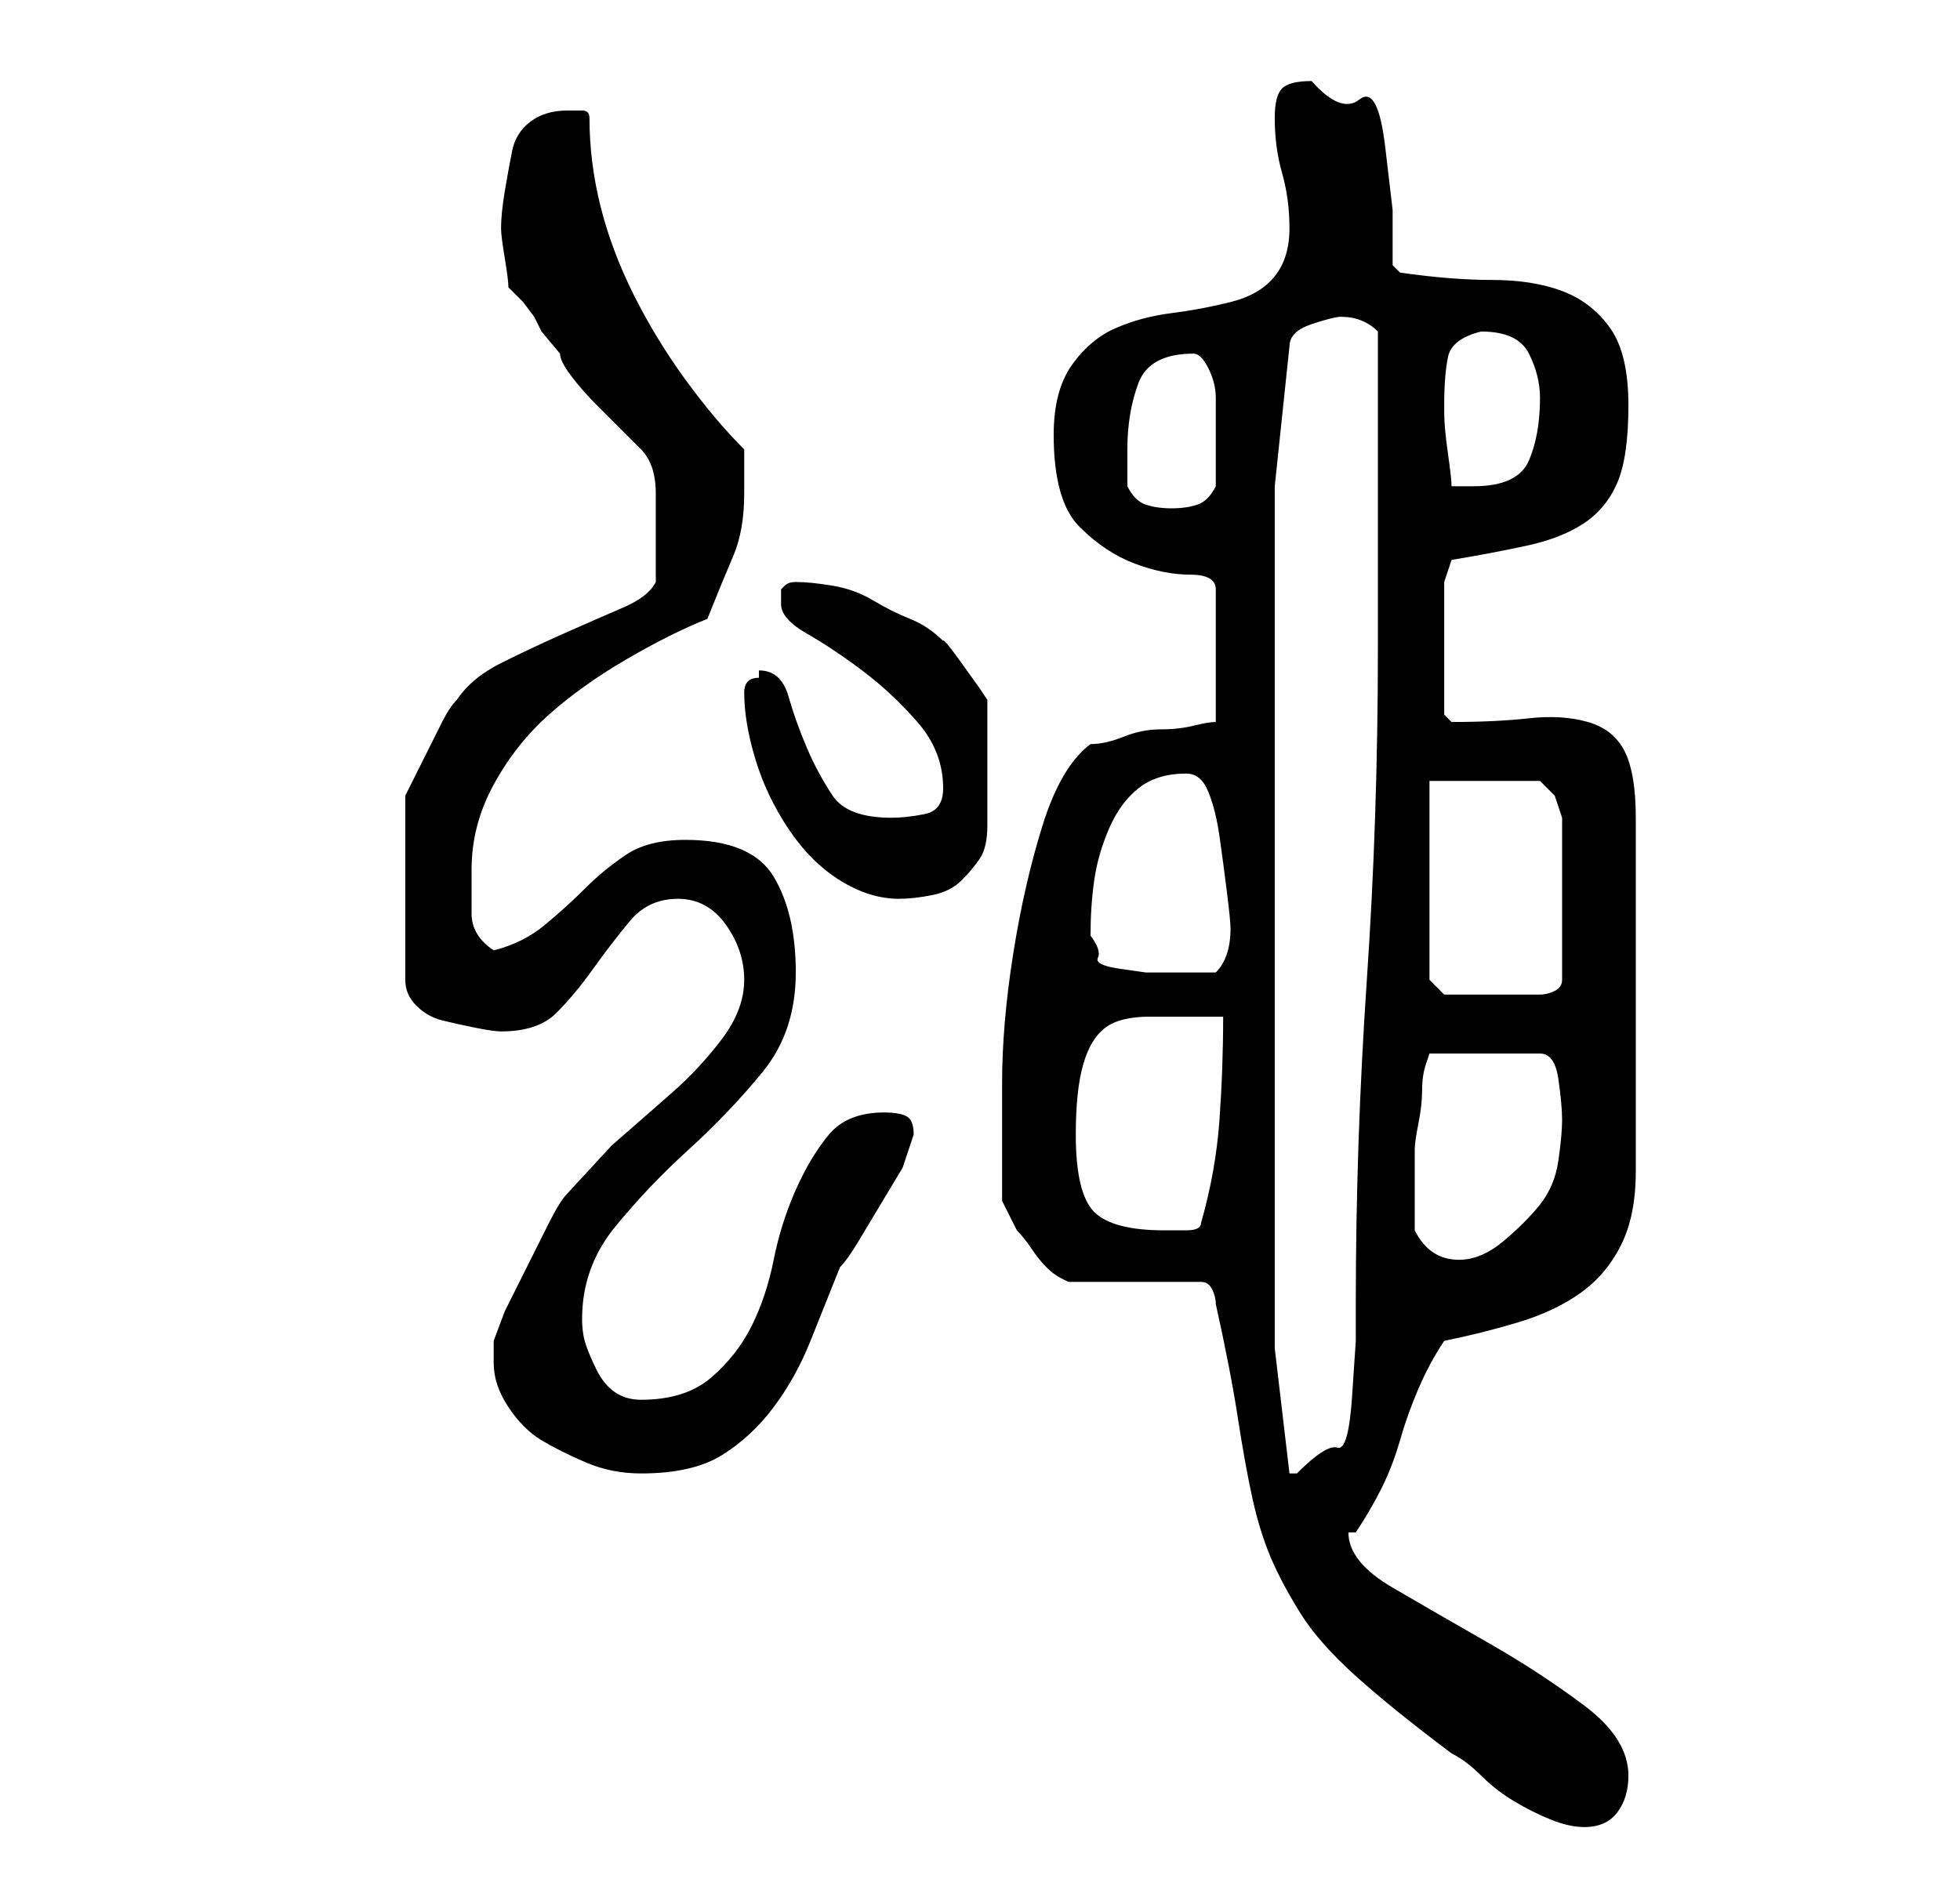 <?xml version="1.0" standalone="no"?>
<!DOCTYPE svg PUBLIC "-//W3C//DTD SVG 1.1//EN" "http://www.w3.org/Graphics/SVG/1.1/DTD/svg11.dtd" >
<svg xmlns="http://www.w3.org/2000/svg" xmlns:xlink="http://www.w3.org/1999/xlink" version="1.1" viewBox="-10 0 266 256">
   <path fill="currentColor"
d="M126 158v5t2 4q1 1 2 2.5t2 2.5t2 1.5l1 0.5h18q1 0 1.5 1t0.5 2q2 9 3 15.5t2 11t2.5 8t4 7.5t7.5 8.5t13 10.5q2 1 4 3t4.5 3.5t5 2.5t4.5 1q3 0 4.5 -2t1.5 -5q0 -5 -6 -9.5t-13 -8.5t-13 -7.5t-6 -7.5h0.5h0.5q2 -3 3.5 -6t2.5 -6.5t2.5 -7t3.5 -6.5q5 -1 10 -2.5
t8.5 -4t5.5 -6.5t2 -10v-48q0 -6 -1.5 -9t-5 -4t-8 -0.5t-10.5 0.5l-1 -1v-18l1 -3q6 -1 10.5 -2t7.5 -3t4.5 -5.5t1.5 -10.5t-2.5 -10.5t-6.5 -5t-9.5 -1.5t-12.5 -1l-1 -1v-7.5t-1 -8.5t-3.5 -6.5t-6.5 -2.5q-3 0 -4 1t-1 4q0 4 1 7.5t1 7.5t-2 6.5t-6 3.5t-8 1.5t-7.5 2
t-6 5t-2.5 9.5q0 9 3.5 12.5t7.5 5t7.5 1.5t3.5 2v18q-1 0 -3 0.5t-4.5 0.5t-5 1t-4.5 1q-4 3 -6.5 11t-4 17.5t-1.5 17.5v11zM57 185q0 3 2 6t4.5 4.5t6 3t7.5 1.5q7 0 11 -2.5t7 -6.5t5 -9l4 -10q1 -1 2.5 -3.5l3 -5l3 -5t1.5 -4.5v0q0 -2 -1 -2.5t-3 -0.5q-5 0 -7.5 3
t-4.5 7.5t-3 9.5t-3 9t-5.5 7t-9.5 3q-2 0 -3.5 -1t-2.5 -3t-1.5 -3.5t-0.5 -3.5q0 -7 4.5 -12.5t10 -10.5t10 -10.5t4.5 -13.5t-3 -13t-12 -5q-5 0 -8 2t-5.5 4.5t-5.5 5t-7 3.5q-3 -2 -3 -5v-6q0 -6 3 -11.5t7.5 -9.5t10.5 -7.5t11 -5.5q2 -5 3.5 -8.5t1.5 -8.5v-6
q-4 -4 -8 -9.5t-7 -11.5t-4.5 -12t-1.5 -12q0 -1 -1 -1h-2q-3 0 -5 1.5t-2.5 4t-1 5.5t-0.5 5q0 1 0.5 4t0.5 4l2 2t1.5 2l1 2t2.5 3q0 1 1.5 3t3.5 4l4 4l2 2q2 2 2 6v6v6q-1 2 -4.5 3.5t-8 3.5t-8.5 4t-6 5q-1 1 -2 3l-2 4l-2 4l-1 2v25q0 2 1.5 3.5t3.5 2t4.5 1t3.5 0.5
q5 0 7.5 -2.5t5 -6t5 -6.5t6.5 -3t6.5 3.5t2.5 7.5t-3 8t-7 7.5l-8 7t-6 6.5q-1 1 -2.5 4l-3 6l-3 6t-1.5 4v3zM163 183v-117l2 -19q0 -2 3 -3t4 -1q3 0 5 2v22v21q0 23 -1.5 45t-1.5 44v5t-0.5 7.5t-2 7t-5.5 3.5h-1zM182 167v-5v-6q0 -1 0.5 -3.5t0.5 -4.5t0.5 -3.5
l0.5 -1.5h15q2 0 2.5 3.5t0.5 5.5t-0.5 5.5t-2.5 6t-5 5t-6 2.5q-2 0 -3.5 -1t-2.5 -3zM136 154q0 -6 1 -9.5t3 -5t6 -1.5h10q0 7 -0.5 14t-2.5 14q0 1 -2 1h-3q-7 0 -9.5 -2.5t-2.5 -10.5zM184 133v-27h15l0.5 0.5l1.5 1.5l0.5 1.5l0.5 1.5v22q0 1 -1 1.5t-2 0.5h-3h-5h-3
h-2zM138 127q0 -4 0.5 -7.5t2 -7t4 -5.5t6.5 -2q2 0 3 2.5t1.5 6t1 7.5t0.5 5q0 2 -0.5 3.5t-1.5 2.5h-6h-3.5t-3.5 -0.5t-3 -1.5t-1 -3zM91 94q0 4 1.5 9t4.5 9.5t7 7t8 2.5q2 0 4.5 -0.5t4 -2t2.5 -3t1 -4.5v-17l-1 -1.5t-2.5 -3.5t-2.5 -3q-2 -2 -4.5 -3t-5 -2.5t-5.5 -2
t-5 -0.5v0v0q-1 0 -1.5 0.5l-0.5 0.5v2q0 2 3.5 4t7.5 5t7.5 7t3.5 9q0 3 -2.5 3.5t-4.5 0.5q-6 0 -8 -3t-3.5 -6.5t-2.5 -7t-4 -3.5v0.5v0.5q-1 0 -1.5 0.5t-0.5 1.5v0zM143 66v-2.5v-2.5q0 -5 1.5 -9t7.5 -4q1 0 2 2t1 4v4v2v3v3q-1 2 -2.5 2.5t-3.5 0.5t-3.5 -0.5
t-2.5 -2.5zM186 55q0 -4 0.5 -6.5t4.5 -3.5v0q5 0 6.5 3t1.5 6q0 5 -1.5 8.5t-7.5 3.5h-3q0 -1 -0.5 -4.5t-0.5 -5.5v-1z" />
</svg>
